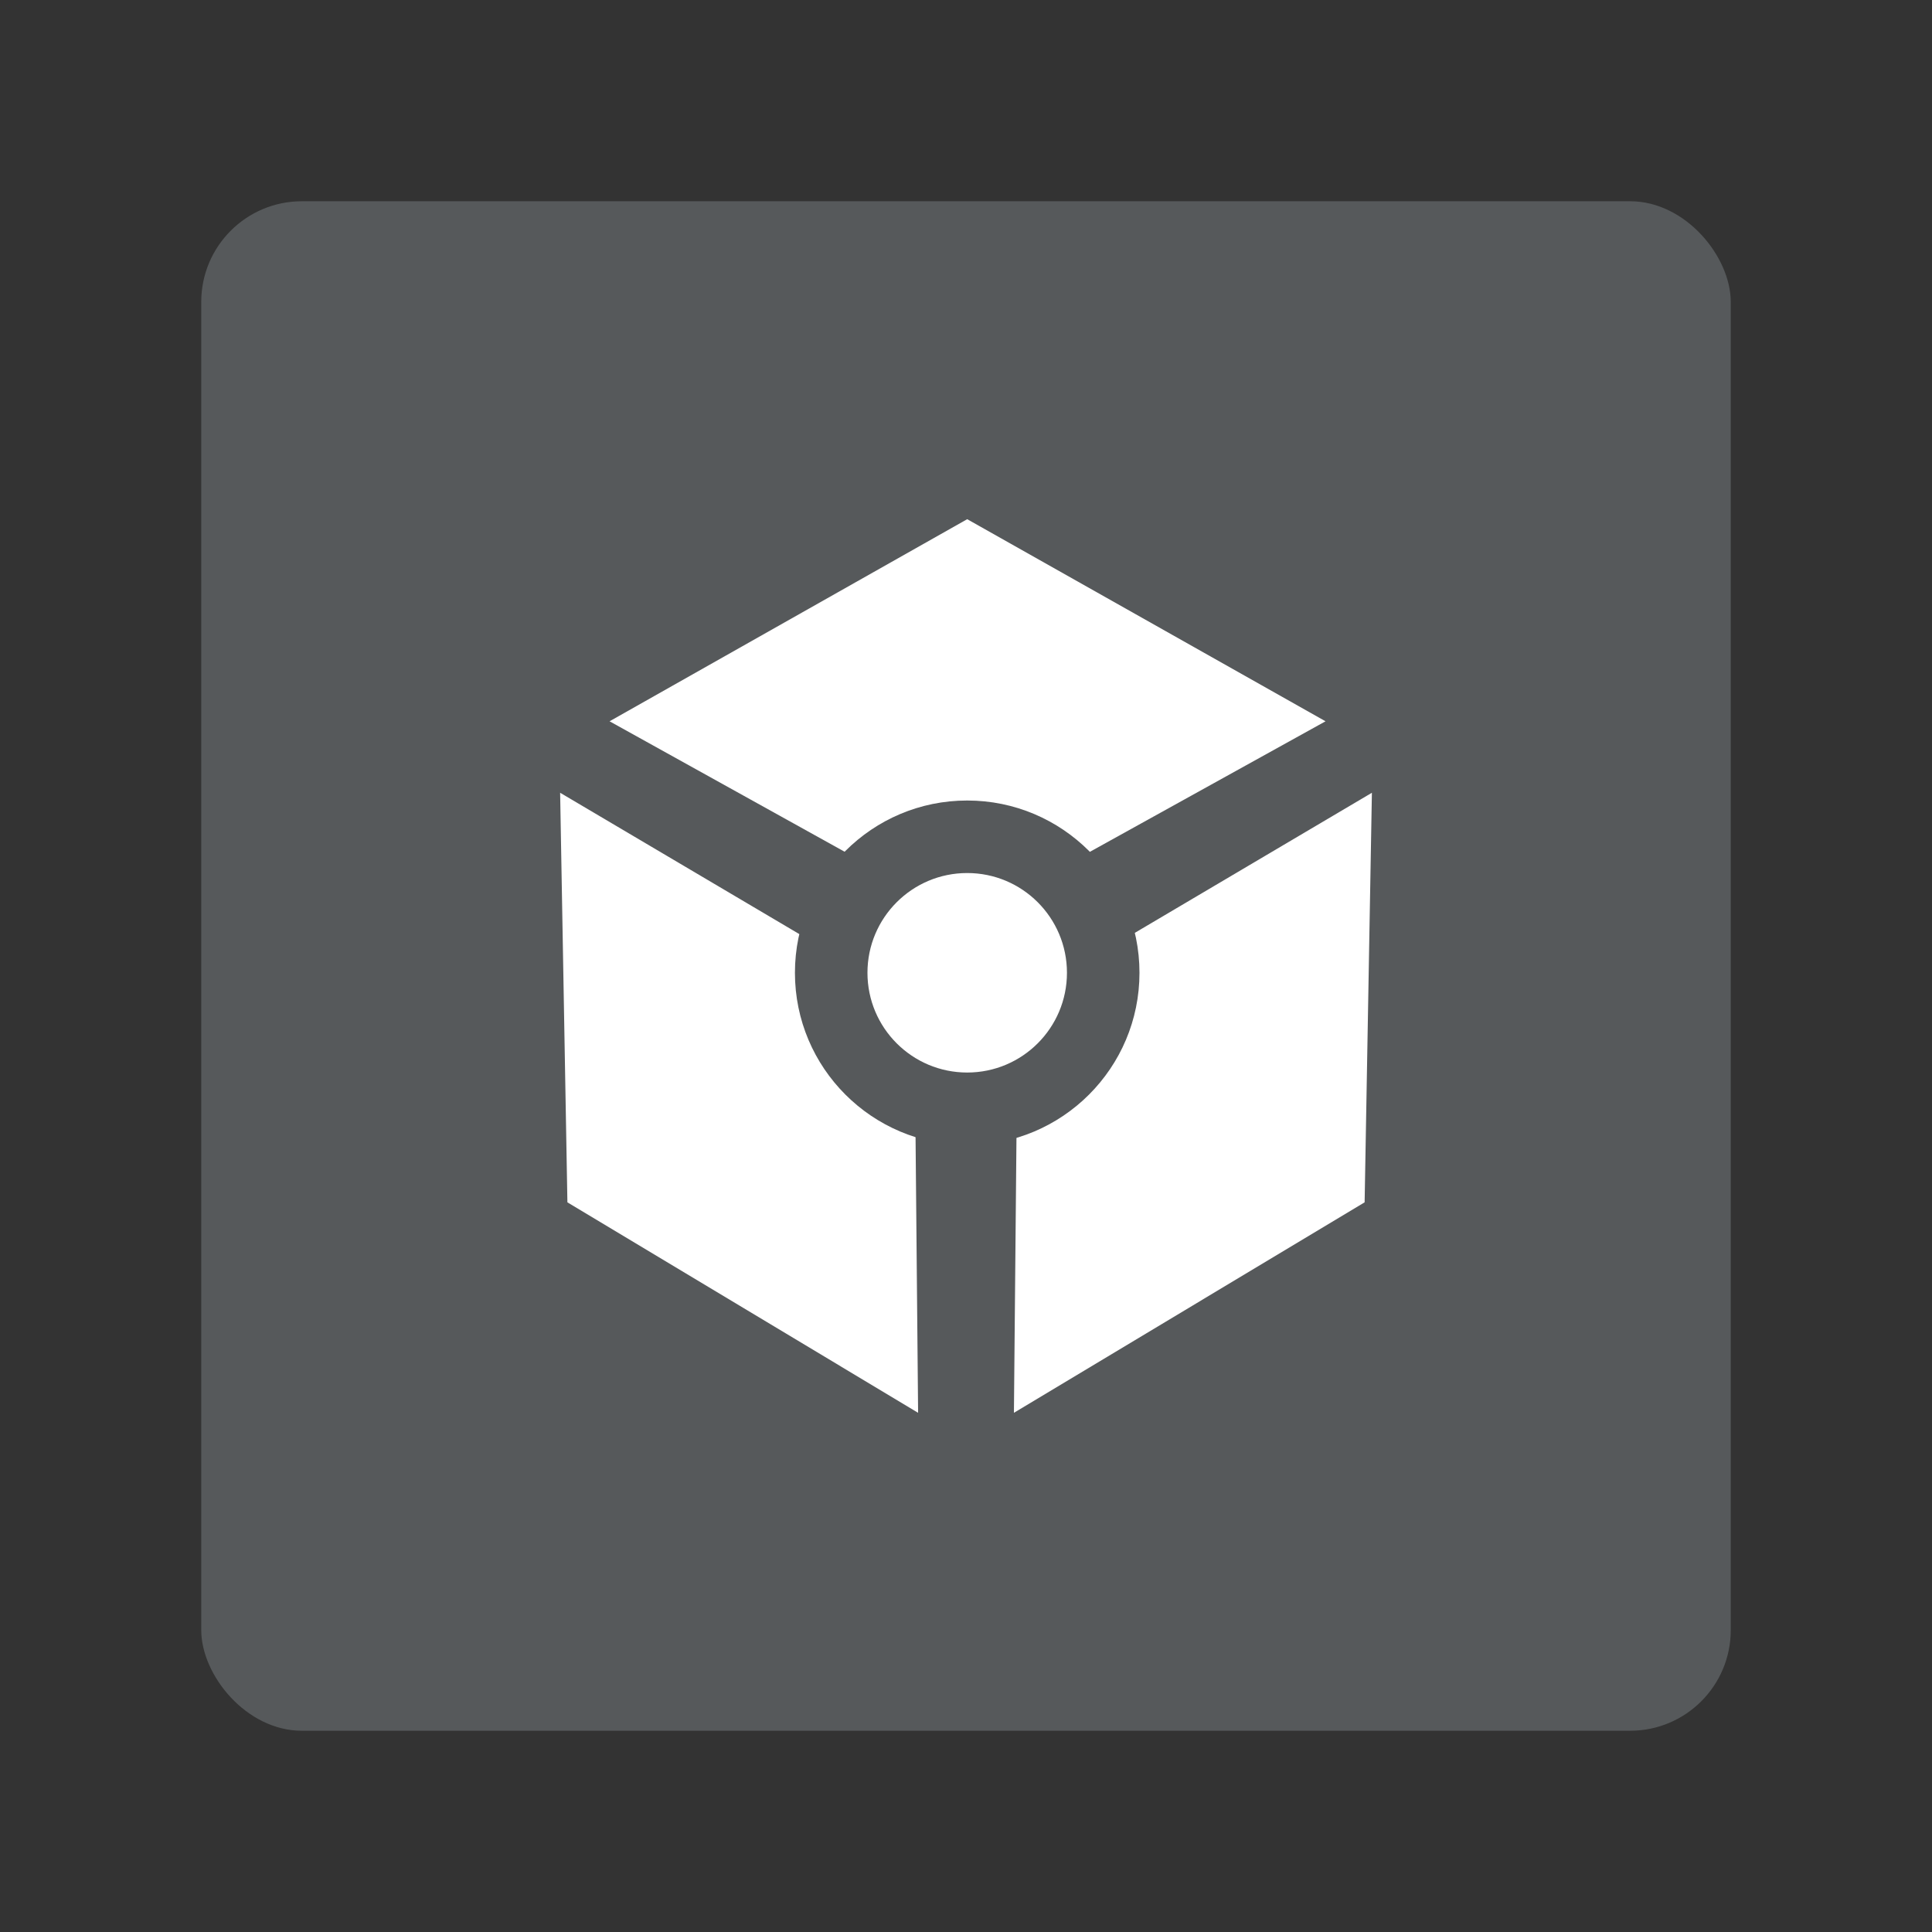 <?xml version="1.0" encoding="UTF-8"?>
<svg version="1.1" viewBox="0 0 192 192" xmlns="http://www.w3.org/2000/svg">
 <rect x="0" y="0" width="192" height="192" fill="#333333" stroke="none"/>
 <rect class="a" x="20" y="20" width="152" height="152" rx="10" style="fill:#56595b"/>
 <path d="m96.12 51.597-35.541 20.084 35.541 19.725 35.61-19.725z" style="fill:#fff;stroke-linecap:round;stroke-linejoin:round;stroke-width:1.244"/>
 <path d="m101.14 99.582-0.377 40.821 34.852-20.917 0.723-40.702z" style="fill:#fff;stroke-linecap:round;stroke-linejoin:round;stroke-width:1.244"/>
 <path d="m90.863 99.582 0.377 40.821-34.852-20.917-0.723-40.702z" style="fill:#fff;stroke-linecap:round;stroke-linejoin:round;stroke-width:1.244"/>
 <circle cx="96.12" cy="96.674" r="17.12" style="fill:#56595b"/>
 <circle cx="96.12" cy="96.674" r="9.913" style="fill:#fff;stroke-linecap:round;stroke-linejoin:round;stroke-width:1.244"/>
</svg>
